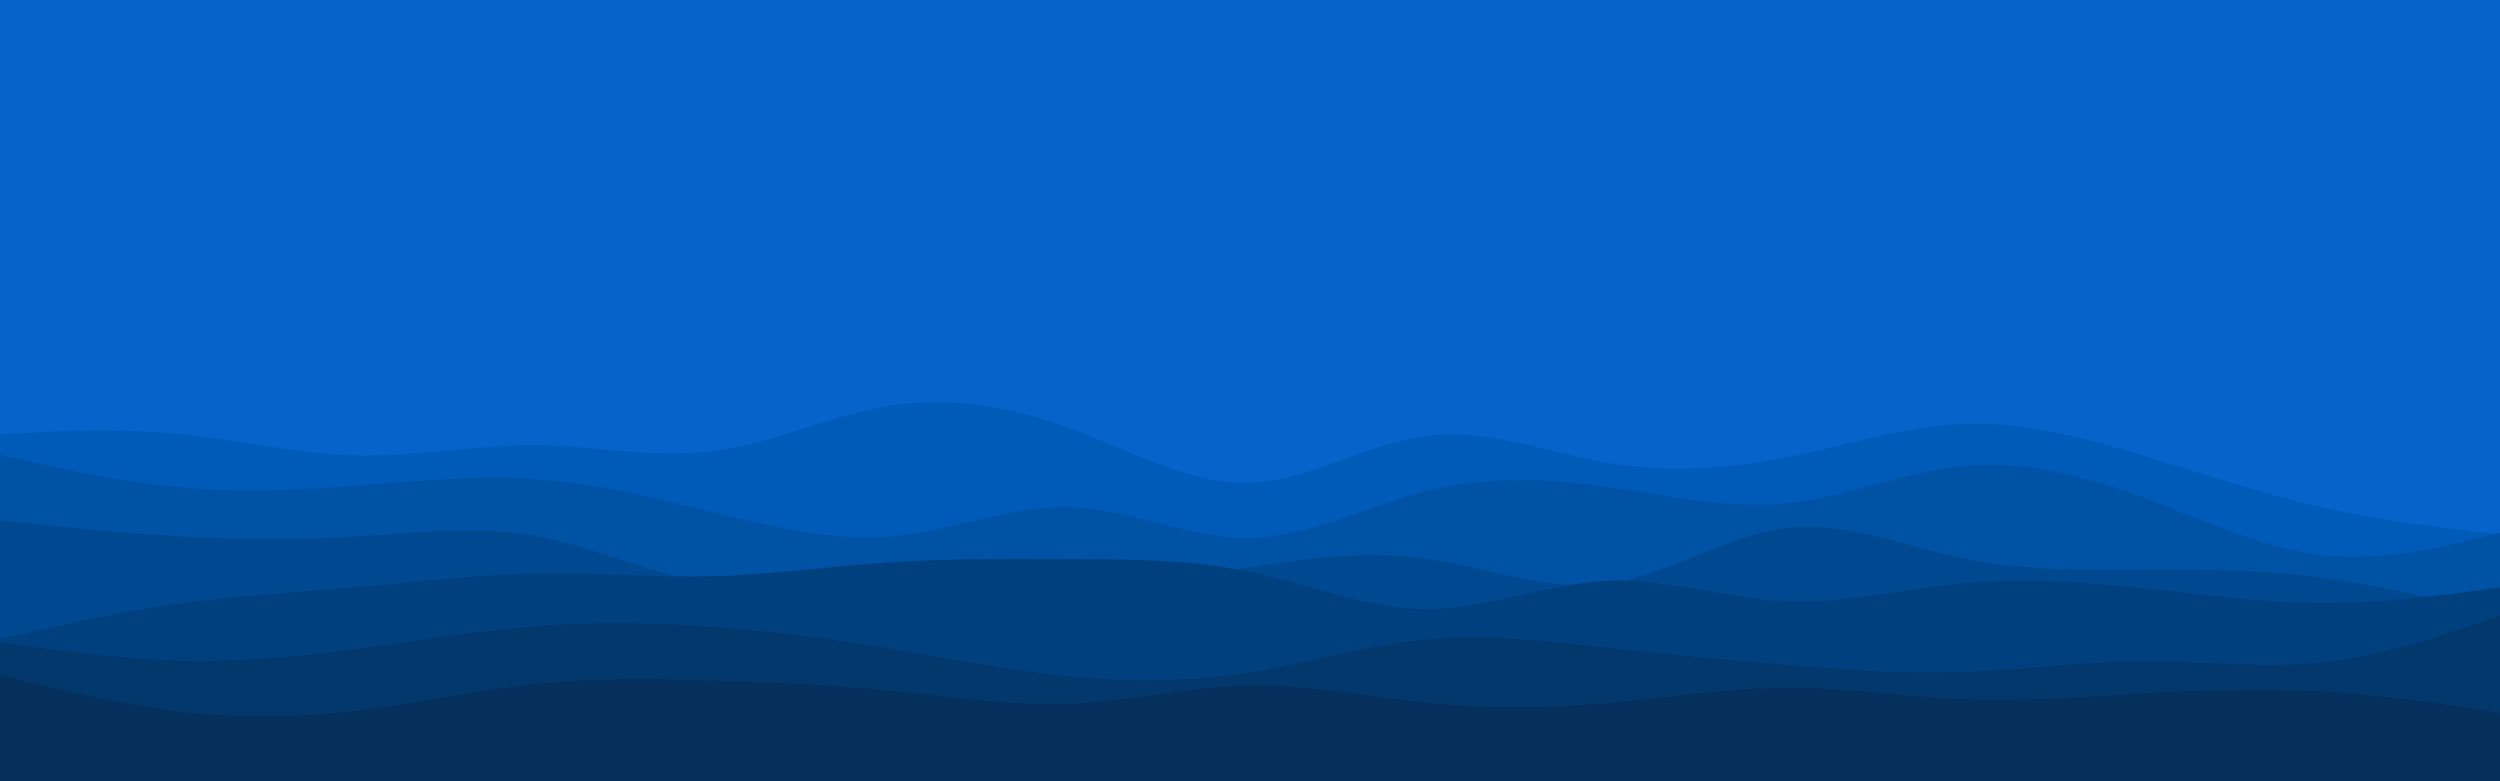 <svg id="visual" viewBox="0 0 1600 500" width="1600" height="500" xmlns="http://www.w3.org/2000/svg" xmlns:xlink="http://www.w3.org/1999/xlink" version="1.1"><rect x="0" y="0" width="1600" height="500" fill="#0563ca"></rect><path d="M0 211L19 218.3C38 225.7 76 240.3 114.2 252.3C152.3 264.3 190.7 273.7 228.8 268C267 262.3 305 241.7 343 234C381 226.3 419 231.7 457 238.2C495 244.7 533 252.3 571.2 259.8C609.3 267.3 647.7 274.7 685.8 280.2C724 285.7 762 289.3 800 293.2C838 297 876 301 914.2 290.2C952.3 279.3 990.7 253.7 1028.8 240.2C1067 226.7 1105 225.3 1143 234.3C1181 243.3 1219 262.7 1257 277.7C1295 292.7 1333 303.3 1371.2 291C1409.3 278.7 1447.7 243.3 1485.8 237.3C1524 231.3 1562 254.7 1581 266.3L1600 278L1600 501L1581 501C1562 501 1524 501 1485.8 501C1447.7 501 1409.3 501 1371.2 501C1333 501 1295 501 1257 501C1219 501 1181 501 1143 501C1105 501 1067 501 1028.8 501C990.7 501 952.3 501 914.2 501C876 501 838 501 800 501C762 501 724 501 685.8 501C647.7 501 609.3 501 571.2 501C533 501 495 501 457 501C419 501 381 501 343 501C305 501 267 501 228.8 501C190.7 501 152.3 501 114.2 501C76 501 38 501 19 501L0 501Z" fill="#0563ca"></path><path d="M0 278L19 277C38 276 76 274 114.2 277.7C152.3 281.3 190.7 290.7 228.8 291.5C267 292.3 305 284.7 343 285C381 285.3 419 293.7 457 288.7C495 283.7 533 265.3 571.2 259.5C609.3 253.7 647.7 260.3 685.8 274.5C724 288.7 762 310.3 800 309C838 307.7 876 283.3 914.2 278.8C952.3 274.3 990.7 289.7 1028.8 296.2C1067 302.7 1105 300.3 1143 292.8C1181 285.3 1219 272.7 1257 271.3C1295 270 1333 280 1371.2 291.5C1409.3 303 1447.7 316 1485.8 324.7C1524 333.3 1562 337.7 1581 339.8L1600 342L1600 501L1581 501C1562 501 1524 501 1485.8 501C1447.7 501 1409.3 501 1371.2 501C1333 501 1295 501 1257 501C1219 501 1181 501 1143 501C1105 501 1067 501 1028.8 501C990.7 501 952.3 501 914.2 501C876 501 838 501 800 501C762 501 724 501 685.8 501C647.7 501 609.3 501 571.2 501C533 501 495 501 457 501C419 501 381 501 343 501C305 501 267 501 228.8 501C190.7 501 152.3 501 114.2 501C76 501 38 501 19 501L0 501Z" fill="#005ab7"></path><path d="M0 291L19 295.3C38 299.7 76 308.3 114.2 311.8C152.3 315.3 190.7 313.7 228.8 310.8C267 308 305 304 343 306.7C381 309.3 419 318.7 457 328C495 337.3 533 346.7 571.2 343.2C609.3 339.7 647.7 323.3 685.8 324.7C724 326 762 345 800 344.3C838 343.7 876 323.3 914.2 314C952.3 304.7 990.7 306.3 1028.8 311.7C1067 317 1105 326 1143 322.2C1181 318.3 1219 301.7 1257 298.2C1295 294.7 1333 304.3 1371.2 318.3C1409.3 332.3 1447.7 350.7 1485.8 355.2C1524 359.7 1562 350.3 1581 345.7L1600 341L1600 501L1581 501C1562 501 1524 501 1485.8 501C1447.7 501 1409.3 501 1371.2 501C1333 501 1295 501 1257 501C1219 501 1181 501 1143 501C1105 501 1067 501 1028.8 501C990.7 501 952.3 501 914.2 501C876 501 838 501 800 501C762 501 724 501 685.8 501C647.7 501 609.3 501 571.2 501C533 501 495 501 457 501C419 501 381 501 343 501C305 501 267 501 228.8 501C190.7 501 152.3 501 114.2 501C76 501 38 501 19 501L0 501Z" fill="#0052a4"></path><path d="M0 333L19 335C38 337 76 341 114.2 343.2C152.3 345.3 190.7 345.7 228.8 343.3C267 341 305 336 343 343C381 350 419 369 457 373.2C495 377.3 533 366.7 571.2 366.5C609.3 366.3 647.7 376.7 685.8 377.5C724 378.3 762 369.7 800 363.2C838 356.7 876 352.3 914.2 357.8C952.3 363.3 990.7 378.7 1028.8 373.5C1067 368.3 1105 342.7 1143 338C1181 333.3 1219 349.7 1257 357.5C1295 365.3 1333 364.7 1371.2 364.5C1409.3 364.3 1447.7 364.7 1485.8 369.7C1524 374.7 1562 384.3 1581 389.2L1600 394L1600 501L1581 501C1562 501 1524 501 1485.8 501C1447.7 501 1409.3 501 1371.2 501C1333 501 1295 501 1257 501C1219 501 1181 501 1143 501C1105 501 1067 501 1028.8 501C990.7 501 952.3 501 914.2 501C876 501 838 501 800 501C762 501 724 501 685.8 501C647.7 501 609.3 501 571.2 501C533 501 495 501 457 501C419 501 381 501 343 501C305 501 267 501 228.8 501C190.7 501 152.3 501 114.2 501C76 501 38 501 19 501L0 501Z" fill="#004991"></path><path d="M0 409L19 404.7C38 400.3 76 391.7 114.2 386.3C152.3 381 190.7 379 228.8 375.7C267 372.3 305 367.7 343 367C381 366.3 419 369.7 457 368.7C495 367.7 533 362.3 571.2 359.8C609.3 357.3 647.7 357.7 685.8 357.8C724 358 762 358 800 366C838 374 876 390 914.2 389.8C952.3 389.7 990.7 373.3 1028.8 371.7C1067 370 1105 383 1143 384.7C1181 386.3 1219 376.7 1257 373.2C1295 369.7 1333 372.3 1371.2 376.3C1409.3 380.3 1447.7 385.7 1485.8 385.8C1524 386 1562 381 1581 378.5L1600 376L1600 501L1581 501C1562 501 1524 501 1485.8 501C1447.7 501 1409.3 501 1371.2 501C1333 501 1295 501 1257 501C1219 501 1181 501 1143 501C1105 501 1067 501 1028.8 501C990.7 501 952.3 501 914.2 501C876 501 838 501 800 501C762 501 724 501 685.8 501C647.7 501 609.3 501 571.2 501C533 501 495 501 457 501C419 501 381 501 343 501C305 501 267 501 228.8 501C190.7 501 152.3 501 114.2 501C76 501 38 501 19 501L0 501Z" fill="#01407f"></path><path d="M0 411L19 413.7C38 416.3 76 421.7 114.2 422.7C152.3 423.7 190.7 420.3 228.8 415.3C267 410.3 305 403.7 343 400.7C381 397.7 419 398.3 457 401.2C495 404 533 409 571.2 415.3C609.3 421.7 647.7 429.3 685.8 433C724 436.7 762 436.3 800 430.3C838 424.3 876 412.7 914.2 409.2C952.3 405.7 990.7 410.3 1028.8 414.5C1067 418.7 1105 422.3 1143 425.5C1181 428.7 1219 431.3 1257 430C1295 428.7 1333 423.3 1371.2 423.2C1409.3 423 1447.7 428 1485.8 424C1524 420 1562 407 1581 400.5L1600 394L1600 501L1581 501C1562 501 1524 501 1485.8 501C1447.7 501 1409.3 501 1371.2 501C1333 501 1295 501 1257 501C1219 501 1181 501 1143 501C1105 501 1067 501 1028.8 501C990.7 501 952.3 501 914.2 501C876 501 838 501 800 501C762 501 724 501 685.8 501C647.7 501 609.3 501 571.2 501C533 501 495 501 457 501C419 501 381 501 343 501C305 501 267 501 228.8 501C190.7 501 152.3 501 114.2 501C76 501 38 501 19 501L0 501Z" fill="#03386d"></path><path d="M0 432L19 436.7C38 441.3 76 450.7 114.2 455.2C152.3 459.7 190.7 459.3 228.8 454.8C267 450.3 305 441.7 343 437.7C381 433.7 419 434.3 457 435.5C495 436.7 533 438.3 571.2 442.2C609.3 446 647.7 452 685.8 450.3C724 448.7 762 439.3 800 438.7C838 438 876 446 914.2 449.8C952.3 453.7 990.7 453.3 1028.8 450C1067 446.7 1105 440.3 1143 440.2C1181 440 1219 446 1257 447.5C1295 449 1333 446 1371.2 443.8C1409.3 441.7 1447.7 440.3 1485.8 442.5C1524 444.7 1562 450.3 1581 453.2L1600 456L1600 501L1581 501C1562 501 1524 501 1485.8 501C1447.7 501 1409.3 501 1371.2 501C1333 501 1295 501 1257 501C1219 501 1181 501 1143 501C1105 501 1067 501 1028.8 501C990.7 501 952.3 501 914.2 501C876 501 838 501 800 501C762 501 724 501 685.8 501C647.7 501 609.3 501 571.2 501C533 501 495 501 457 501C419 501 381 501 343 501C305 501 267 501 228.8 501C190.7 501 152.3 501 114.2 501C76 501 38 501 19 501L0 501Z" fill="#052f5c"></path></svg>